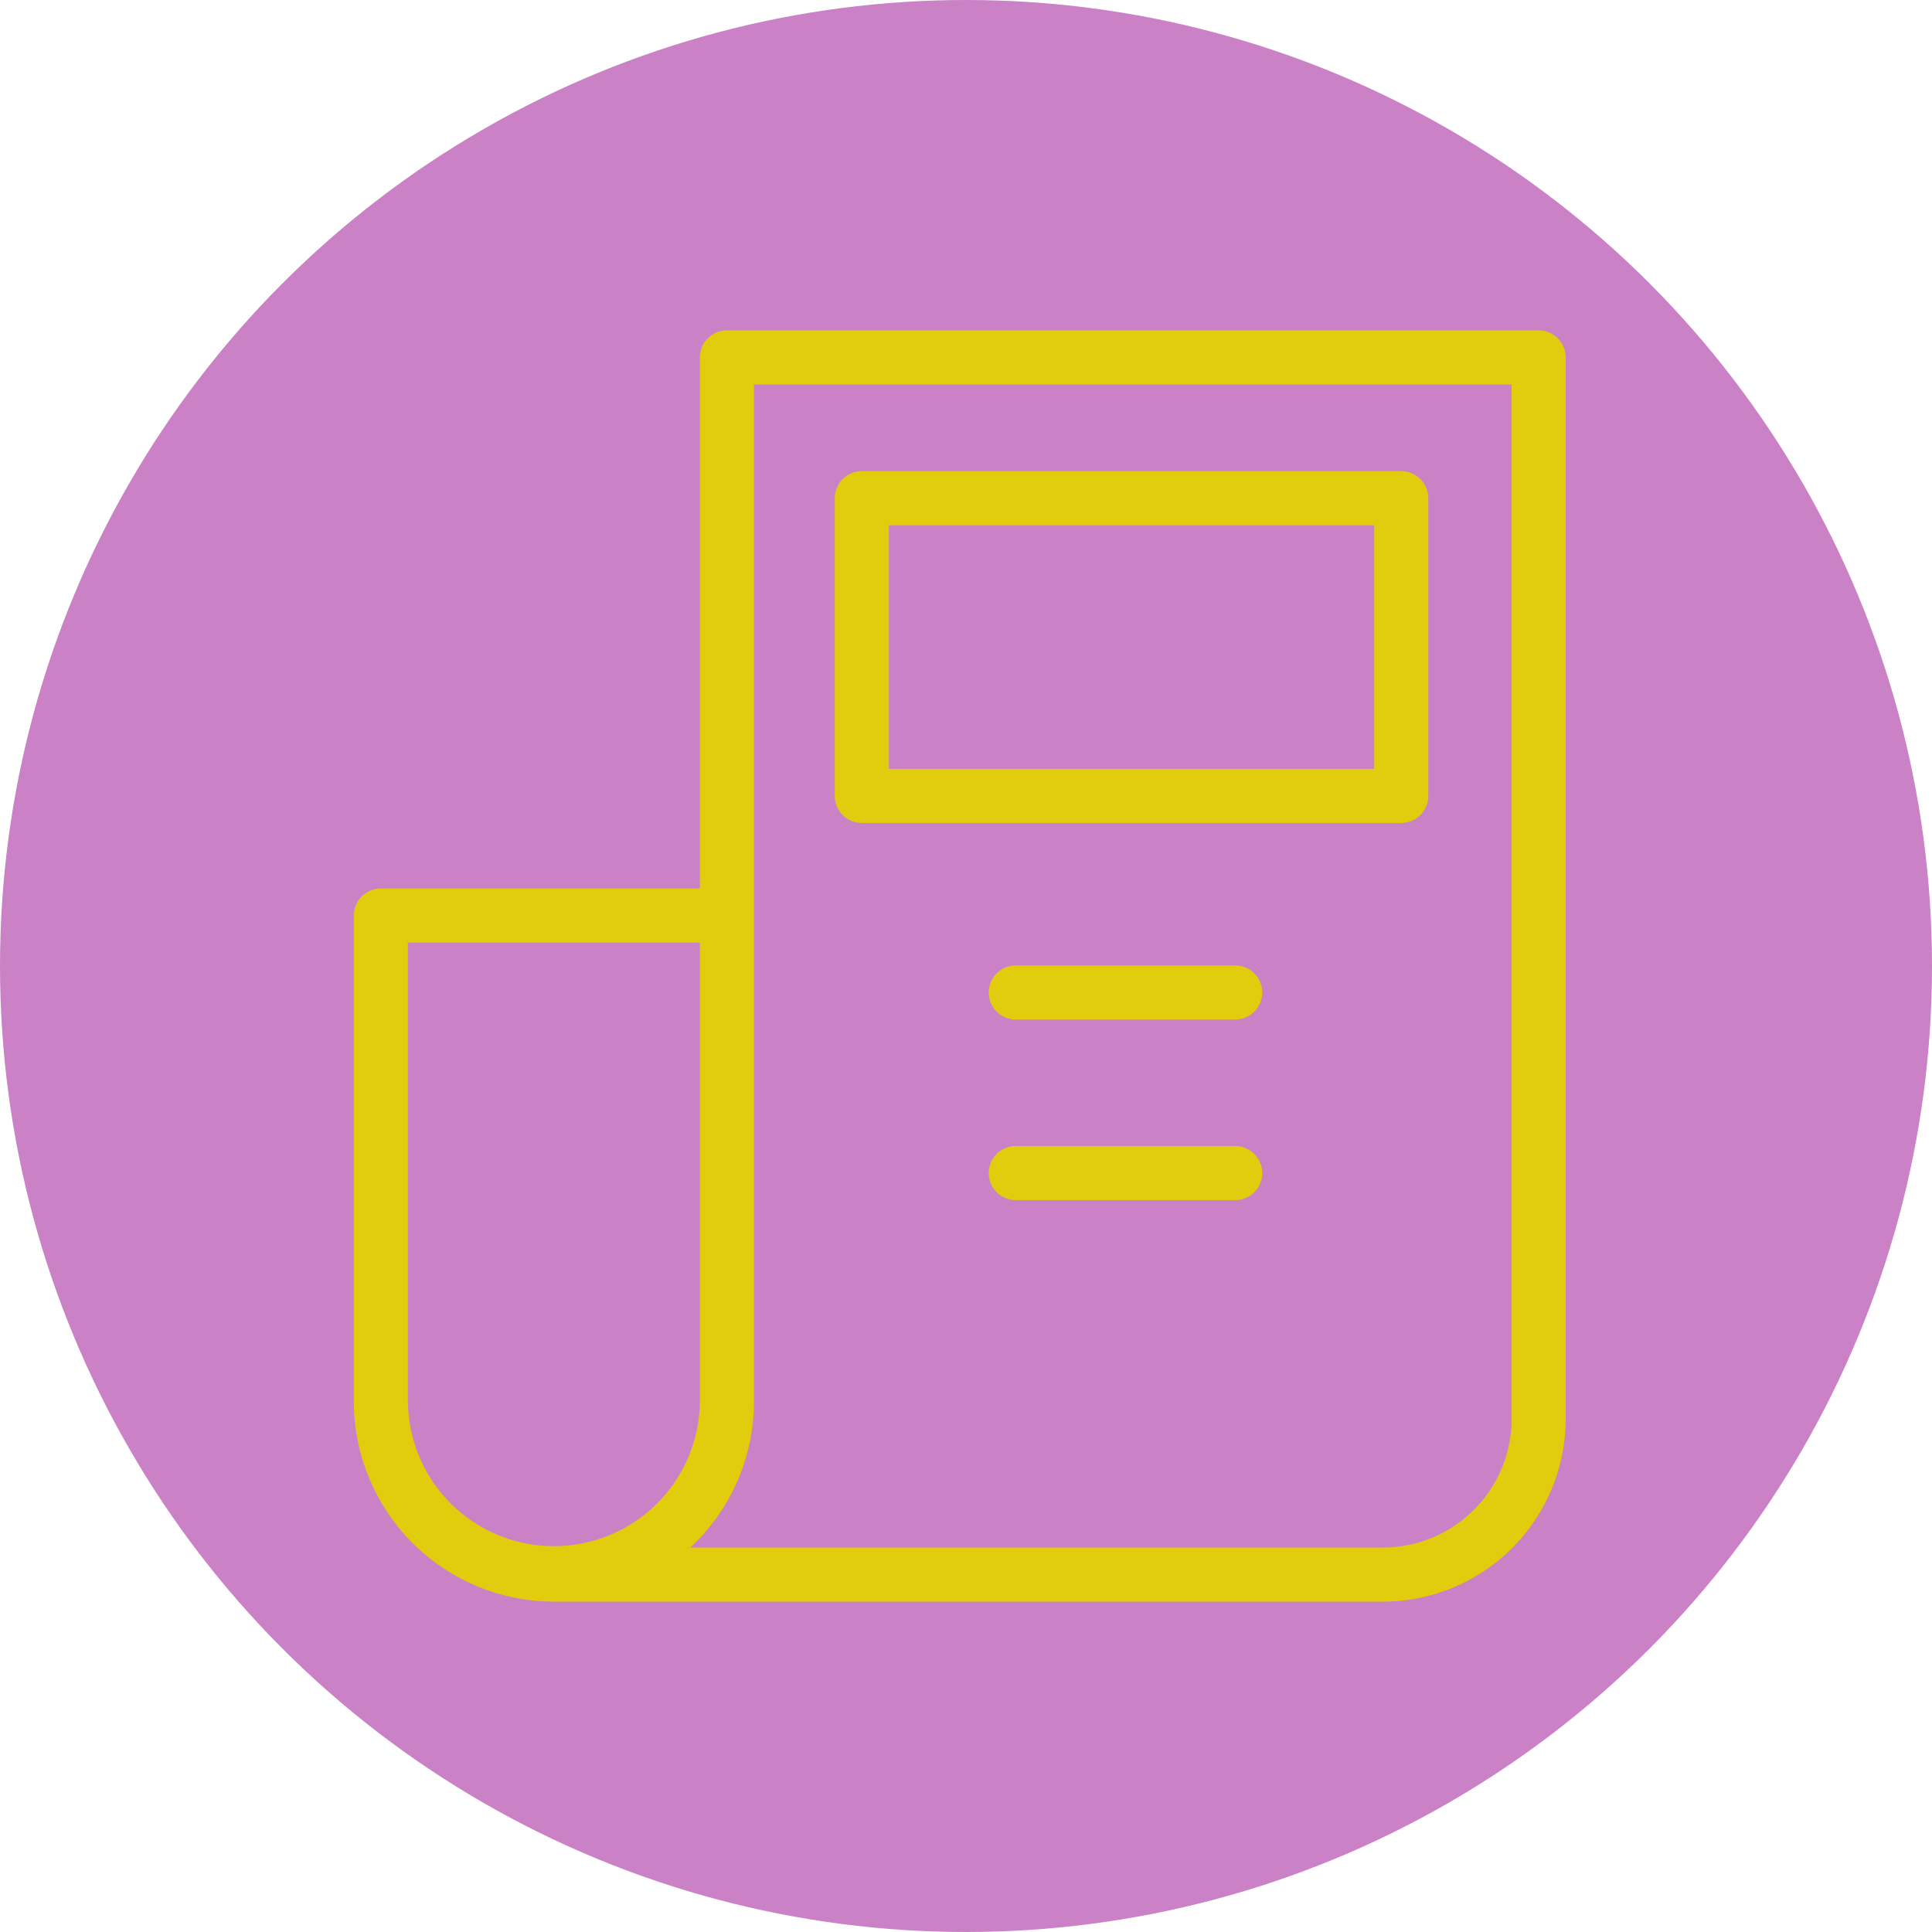 <svg xmlns="http://www.w3.org/2000/svg" version="1.1" xmlns:xlink="http://www.w3.org/1999/xlink" xmlns:svgjs="http://svgjs.com/svgjs" width="512" height="512" x="0" y="0" viewBox="0 0 100 100" style="enable-background:new 0 0 512 512" xml:space="preserve" class=""><circle r="50" cx="50" cy="50" fill="#ca81c6" shape="circle"></circle><g transform="matrix(0.7,0,0,0.7,14.903,15)"><g id="Layer_40" data-name="Layer 40"><path d="m92.481 3h-60.02a2 2 0 0 0 -2 2v39.268h-23.589a2 2 0 0 0 -2 2v35.938a14.811 14.811 0 0 0 14.794 14.794h61.307a13.523 13.523 0 0 0 13.508-13.509v-78.491a2 2 0 0 0 -2-2zm-83.609 79.206v-33.938h21.589v33.938a10.795 10.795 0 0 1 -21.589 0zm81.609 1.285a9.519 9.519 0 0 1 -9.508 9.509h-51.222a14.741 14.741 0 0 0 4.71-10.794v-75.206h56.02z" fill="#e1cc0e" data-original="#000000" class=""></path><path d="m42.433 39.425h39.888a2 2 0 0 0 2-2v-22.014a2 2 0 0 0 -2-2h-39.888a2 2 0 0 0 -2 2v22.014a2 2 0 0 0 2 2zm2-22.014h35.888v18.014h-35.888z" fill="#e1cc0e" data-original="#000000" class=""></path><path d="m70.042 49.958h-16.225a2 2 0 0 0 0 4h16.225a2 2 0 0 0 0-4z" fill="#e1cc0e" data-original="#000000" class=""></path><path d="m70.042 63.31h-16.225a2 2 0 0 0 0 4h16.225a2 2 0 0 0 0-4z" fill="#e1cc0e" data-original="#000000" class=""></path></g></g></svg>